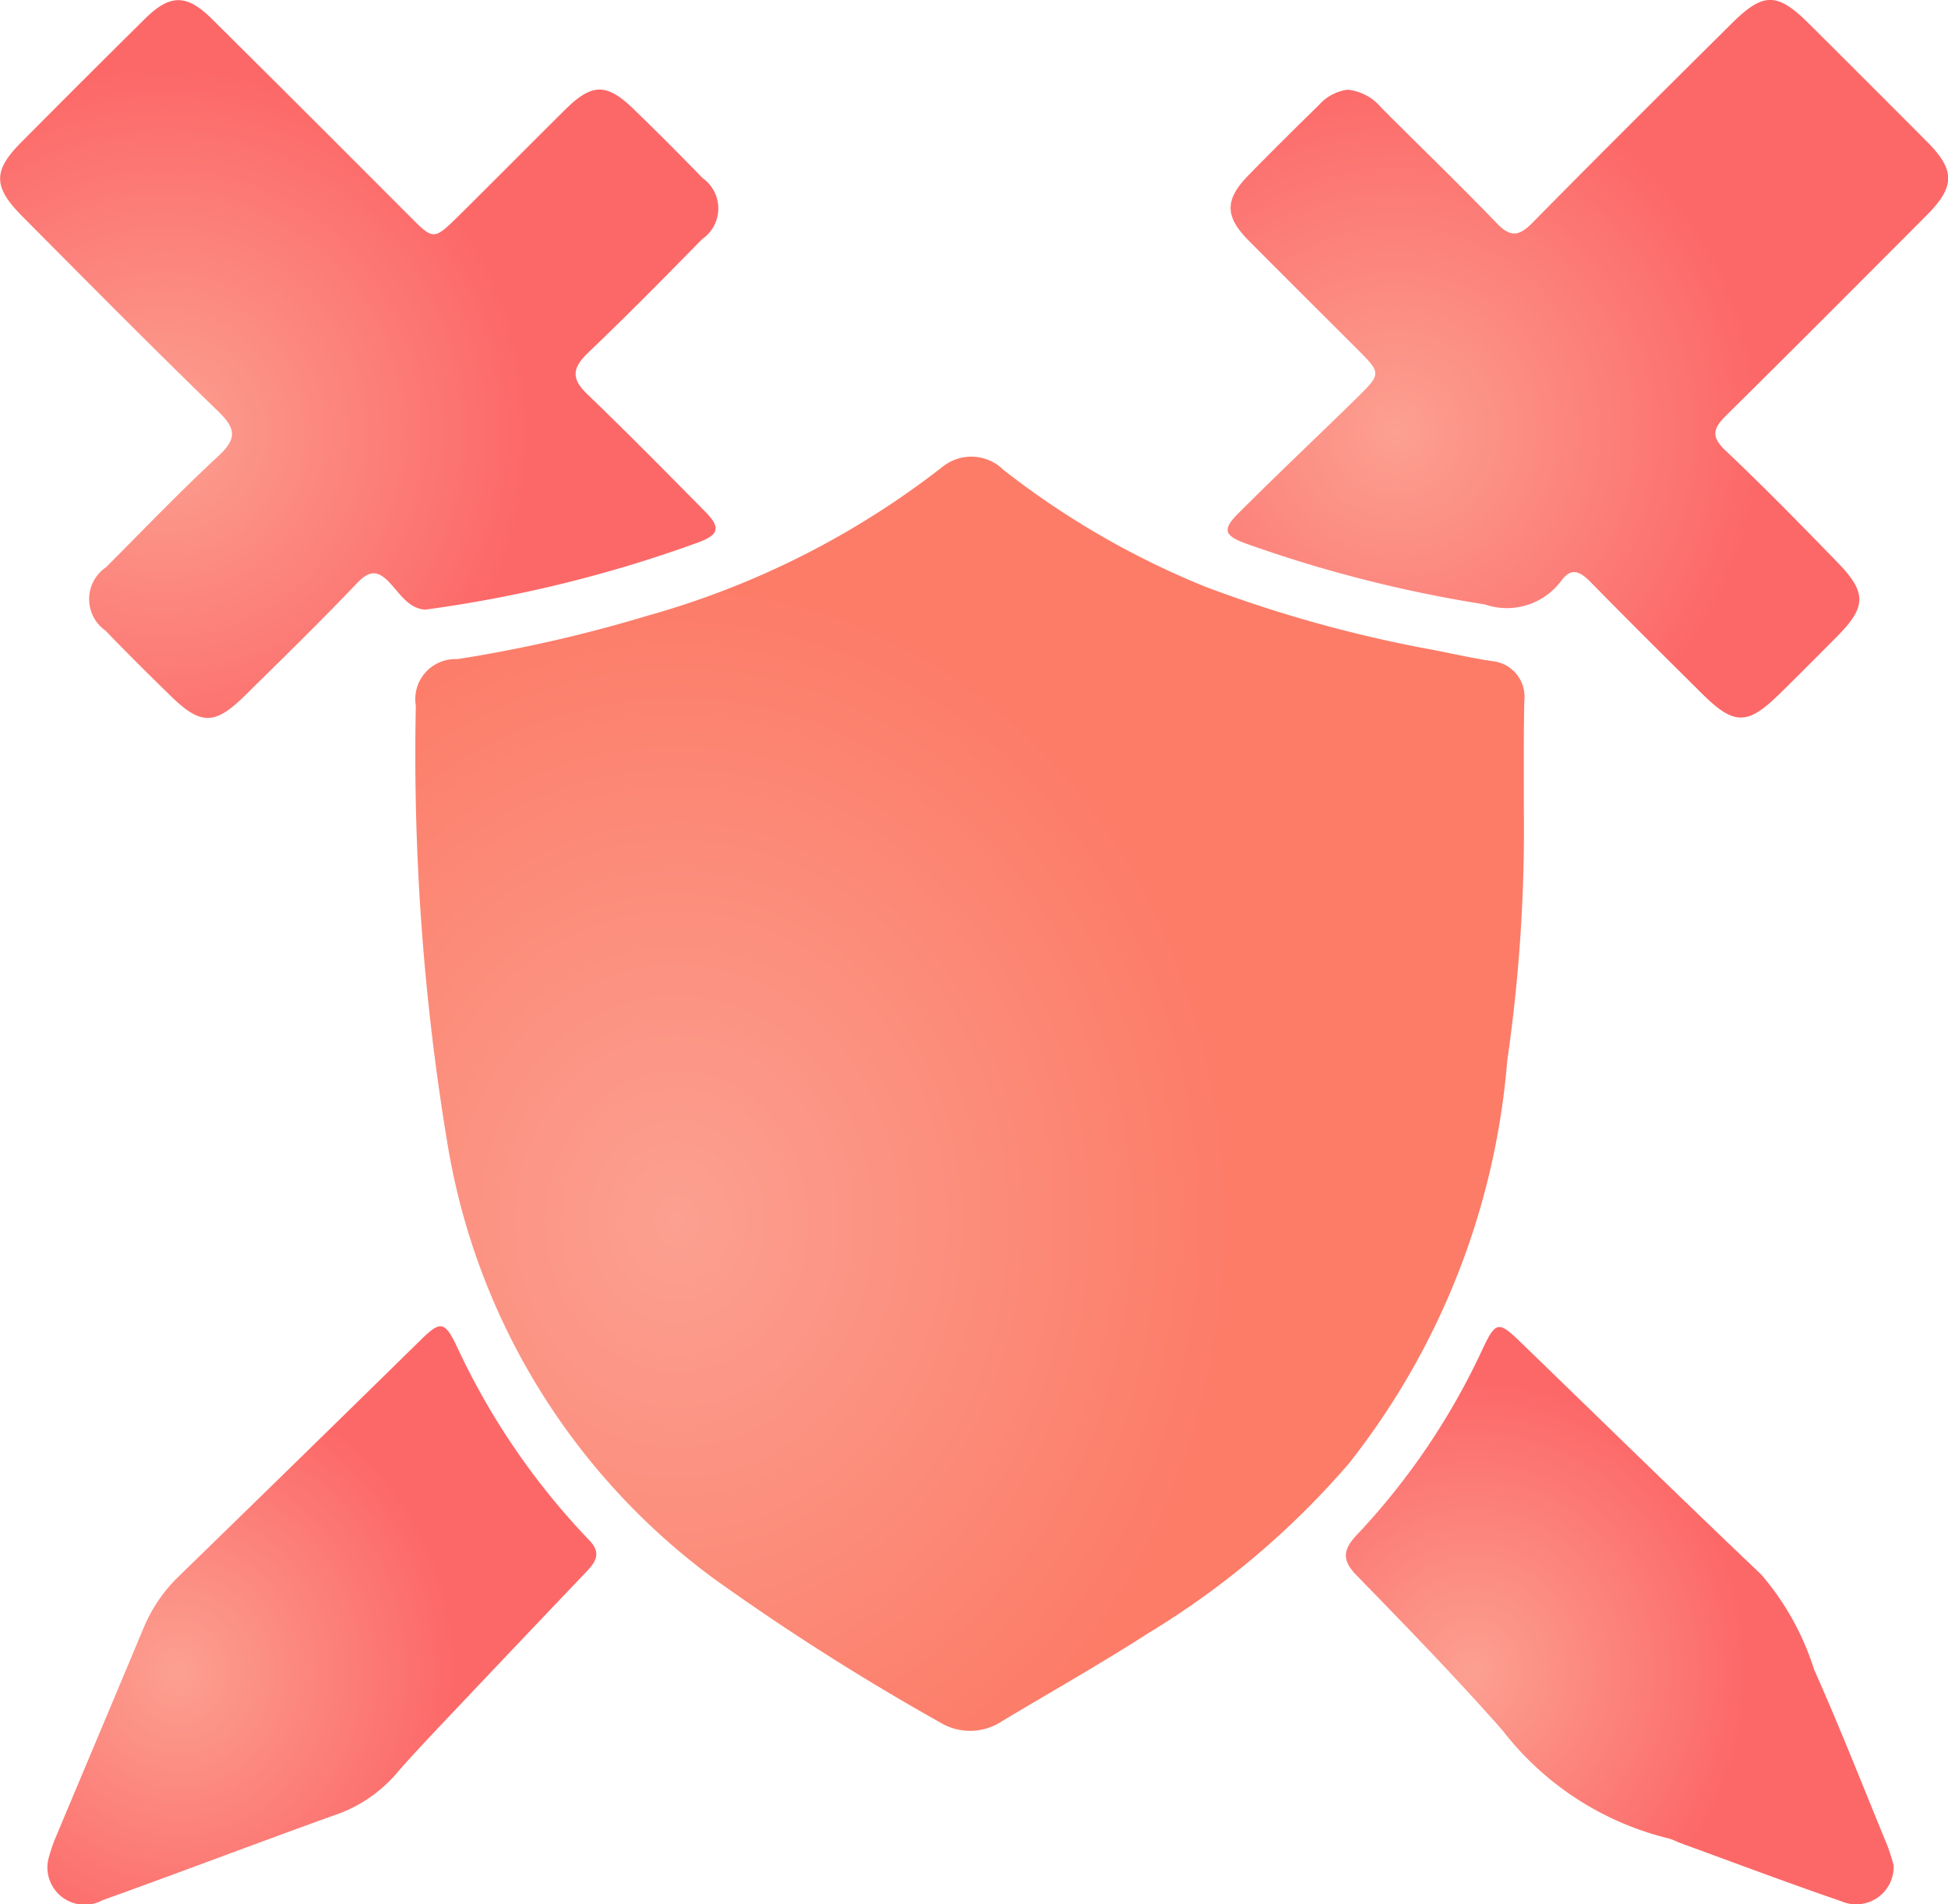 <svg id="Grupo_16543" data-name="Grupo 16543" xmlns="http://www.w3.org/2000/svg" xmlns:xlink="http://www.w3.org/1999/xlink" width="25.306" height="24.73" viewBox="0 0 25.306 24.73">
  <defs>
    <radialGradient id="radial-gradient" cx="0.236" cy="0.6" r="0.5" gradientUnits="objectBoundingBox">
      <stop offset="0" stop-color="#fca091"/>
      <stop offset="1" stop-color="#fc7c68"/>
    </radialGradient>
    <radialGradient id="radial-gradient-2" cx="0.236" cy="0.6" r="0.5" gradientUnits="objectBoundingBox">
      <stop offset="0" stop-color="#fca091"/>
      <stop offset="1" stop-color="#fc6868"/>
    </radialGradient>
  </defs>
  <path id="Trazado_78406" data-name="Trazado 78406" d="M468.483,1226.942a20.994,20.994,0,0,1-.216,3.258,9.705,9.705,0,0,1-2.057,5.23,10.867,10.867,0,0,1-2.6,2.2c-.622.4-1.266.763-1.9,1.143a.751.751,0,0,1-.812.019,31.552,31.552,0,0,1-2.939-1.868,8.781,8.781,0,0,1-3.457-5.635,30.813,30.813,0,0,1-.413-5.7.52.52,0,0,1,.538-.606,18.32,18.32,0,0,0,2.464-.562,11.08,11.08,0,0,0,3.848-1.942.594.594,0,0,1,.784.046,10.884,10.884,0,0,0,2.624,1.518,17.054,17.054,0,0,0,2.954.819c.258.05.514.109.775.147a.465.465,0,0,1,.413.517C468.48,1225.944,468.483,1226.367,468.483,1226.942Z" transform="translate(-448.687 -1216.422)" fill="url(#radial-gradient)"/>
  <path id="Trazado_78407" data-name="Trazado 78407" d="M621.937,1130.084a.654.654,0,0,1,.44.237c.5.5,1.009.991,1.5,1.5.178.185.289.165.46-.008.86-.873,1.729-1.736,2.6-2.6.4-.394.581-.392.979,0q.775.771,1.547,1.546c.369.371.368.583-.008.96-.865.867-1.73,1.736-2.6,2.595-.172.169-.2.278-.008.458.5.473.979.962,1.457,1.455.379.39.371.576-.01.959-.253.255-.506.51-.763.761-.4.39-.577.39-.981-.01-.488-.483-.975-.967-1.456-1.457-.134-.137-.25-.2-.383-.017a.88.88,0,0,1-.993.306,17.136,17.136,0,0,1-3.09-.786c-.3-.107-.326-.186-.1-.408.5-.5,1.015-.985,1.52-1.48.33-.324.328-.327.01-.645-.471-.471-.943-.939-1.412-1.412-.305-.308-.306-.527,0-.84s.61-.614.92-.917A.6.6,0,0,1,621.937,1130.084Z" transform="translate(-604.43 -1128.919)" fill="url(#radial-gradient-2)"/>
  <path id="Trazado_78408" data-name="Trazado 78408" d="M374.51,1136.842c-.215-.011-.327-.2-.458-.341-.159-.173-.268-.176-.435,0-.476.5-.966.977-1.455,1.459-.389.383-.571.384-.959.006-.288-.28-.573-.563-.851-.852a.5.5,0,0,1,.008-.823c.485-.486.96-.983,1.464-1.449.241-.224.219-.356-.007-.575-.857-.831-1.7-1.682-2.539-2.527-.391-.391-.392-.6-.005-.983q.794-.8,1.593-1.59c.325-.321.541-.321.866,0q1.294,1.284,2.581,2.575c.3.3.305.3.619-.006.466-.461.926-.926,1.391-1.387.347-.344.537-.349.885-.013q.456.441.9.9a.483.483,0,0,1-.005.794c-.49.5-.978.995-1.482,1.476-.207.2-.221.336-.006.541.52.5,1.022,1.01,1.527,1.521.206.209.181.3-.086.4a17.048,17.048,0,0,1-3.462.862Z" transform="translate(-368.982 -1128.924)" fill="url(#radial-gradient-2)"/>
  <path id="Trazado_78409" data-name="Trazado 78409" d="M378.841,1407.485a2.363,2.363,0,0,1,.079-.247c.387-.924.777-1.847,1.163-2.771a2,2,0,0,1,.463-.672q1.577-1.534,3.148-3.075c.24-.235.3-.226.449.083a9.272,9.272,0,0,0,1.72,2.524c.172.173.093.288-.036.423q-.961,1.008-1.918,2.02c-.188.2-.377.4-.555.607a1.835,1.835,0,0,1-.807.533c-1,.36-2,.741-3,1.1A.485.485,0,0,1,378.841,1407.485Z" transform="translate(-378.215 -1383.33)" fill="url(#radial-gradient-2)"/>
  <path id="Trazado_78410" data-name="Trazado 78410" d="M651.784,1407.706a.488.488,0,0,1-.687.468c-.708-.243-1.409-.508-2.112-.764a.846.846,0,0,0-.117-.048,3.884,3.884,0,0,1-2.161-1.4c-.607-.689-1.248-1.349-1.889-2.007-.2-.2-.2-.337,0-.545a9.084,9.084,0,0,0,1.638-2.432c.157-.327.2-.334.462-.082,1.047,1.013,2.089,2.033,3.146,3.037a3.519,3.519,0,0,1,.687,1.235c.335.752.636,1.519.949,2.28C651.74,1407.548,651.766,1407.65,651.784,1407.706Z" transform="translate(-627.184 -1383.483)" fill="url(#radial-gradient-2)"/>
</svg>
